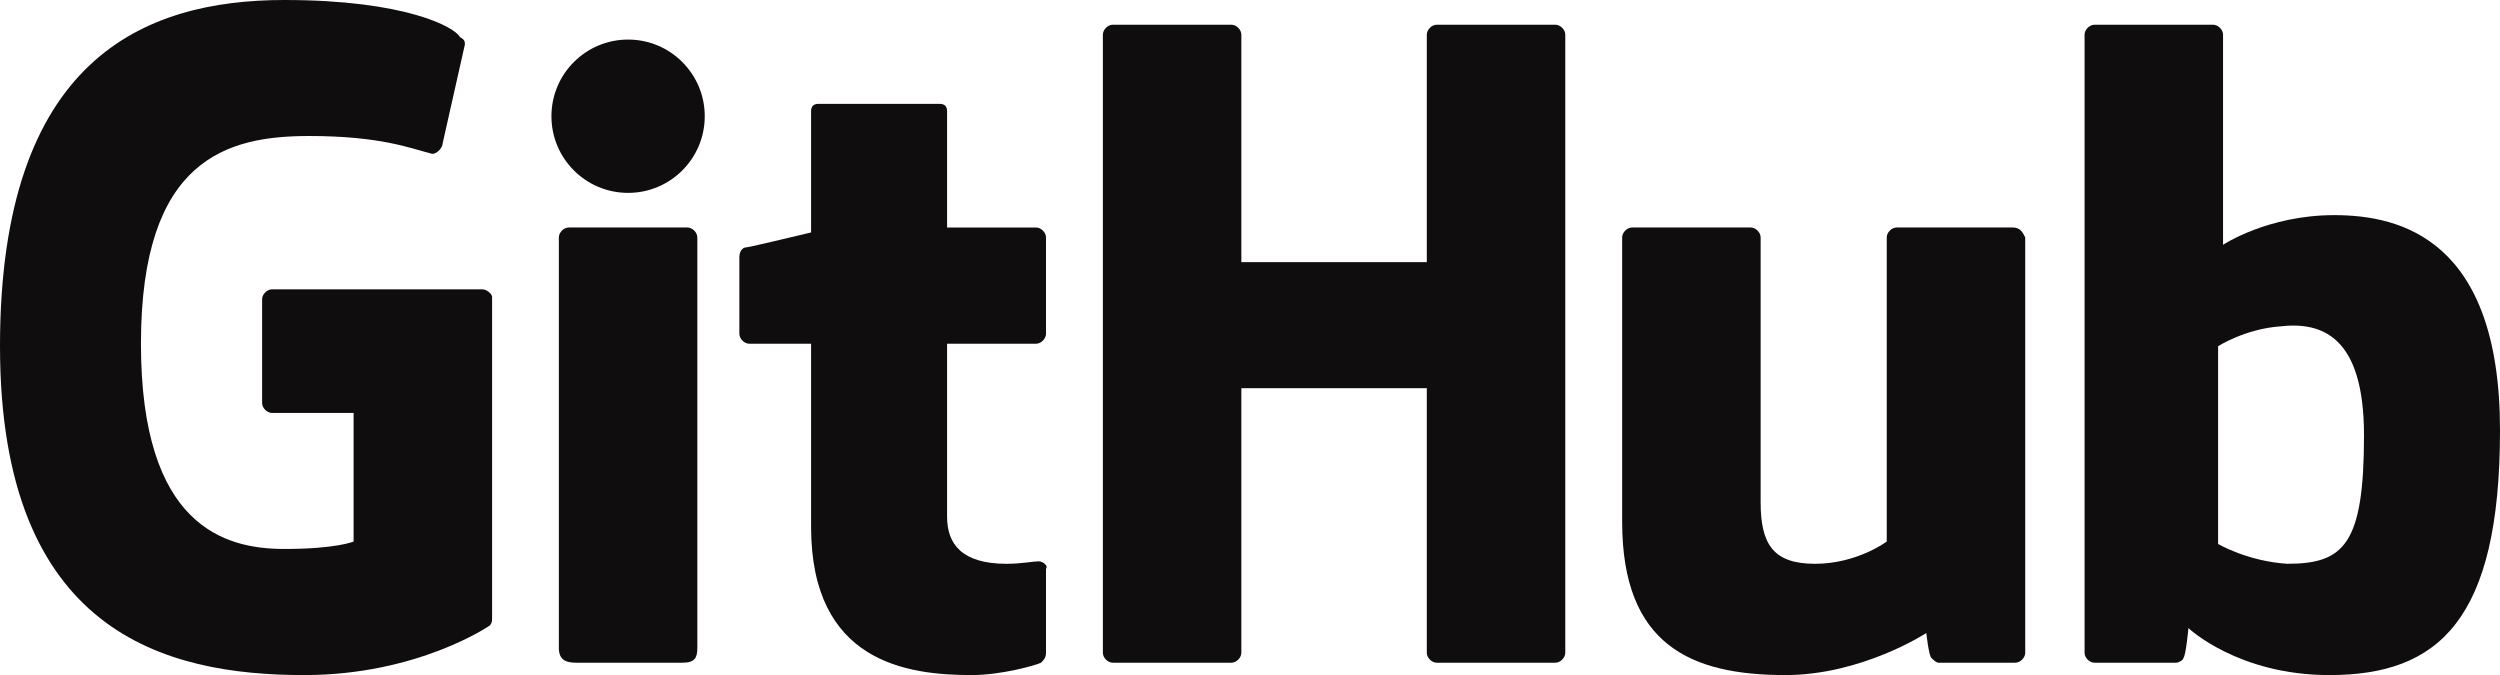 <?xml version="1.0" encoding="utf-8"?>
<!-- Generator: Adobe Illustrator 19.2.1, SVG Export Plug-In . SVG Version: 6.00 Build 0)  -->
<svg version="1.1" id="Calque_1" xmlns="http://www.w3.org/2000/svg" xmlns:xlink="http://www.w3.org/1999/xlink" x="0px" y="0px"
	 width="101.1px" height="27.3px" viewBox="0 0 101.1 27.3" style="enable-background:new 0 0 101.1 27.3;" xml:space="preserve">
<style type="text/css">
	.st0{fill:#0F0D0E;}
	.st1{opacity:0.7;}
</style>
<g>
	<path class="st0" d="M19.5,11.7H11c-0.2,0-0.4,0.2-0.4,0.4v4.2c0,0.2,0.2,0.4,0.4,0.4h3.3v5.2c0,0-0.7,0.3-2.8,0.3
		c-2.4,0-5.8-0.9-5.8-8.3c0-7.5,3.5-8.4,6.8-8.4c2.9,0,4.1,0.5,4.9,0.7c0.2,0.1,0.5-0.2,0.5-0.4l0.9-4c0-0.1,0-0.2-0.2-0.3
		C18.4,1.1,16.4,0,11.5,0C5.8,0,0,2.4,0,14c0,11.6,6.7,13.3,12.3,13.3c4.6,0,7.5-2,7.5-2c0.1-0.1,0.1-0.2,0.1-0.3v-13
		C19.9,11.9,19.7,11.7,19.5,11.7z"/>
	<path class="st0" d="M62.9,1h-4.8c-0.2,0-0.4,0.2-0.4,0.4c0,0,0,9.2,0,9.2h-7.5V1.4C50.2,1.2,50,1,49.8,1H45
		c-0.2,0-0.4,0.2-0.4,0.4v25c0,0.2,0.2,0.4,0.4,0.4h4.8c0.2,0,0.4-0.2,0.4-0.4V15.7h7.5c0,0,0,10.7,0,10.7c0,0.2,0.2,0.4,0.4,0.4
		h4.8c0.2,0,0.4-0.2,0.4-0.4v-25C63.3,1.2,63.1,1,62.9,1z"/>
	<ellipse class="st0" cx="25.4" cy="4.7" rx="3.1" ry="3.1"/>
	<path class="st0" d="M27.8,9.2H23c-0.2,0-0.4,0.2-0.4,0.4c0,0,0,13.9,0,16.6c0,0.5,0.3,0.6,0.7,0.6c0,0,2,0,4.3,0
		c0.5,0,0.6-0.2,0.6-0.6c0-0.9,0-4.4,0-5c0-0.6,0-11.6,0-11.6C28.2,9.4,28,9.2,27.8,9.2z"/>
	<path class="st0" d="M81.4,9.2h-4.7c-0.2,0-0.4,0.2-0.4,0.4v12.3c0,0-1.2,0.9-2.9,0.9c-1.7,0-2.2-0.8-2.2-2.5c0-1.7,0-10.7,0-10.7
		c0-0.2-0.2-0.4-0.4-0.4H66c-0.2,0-0.4,0.2-0.4,0.4c0,0,0,6.5,0,11.5c0,5,2.8,6.2,6.6,6.2c3.1,0,5.7-1.7,5.7-1.7s0.1,0.9,0.2,1
		c0.1,0.1,0.2,0.2,0.3,0.2l3.1,0c0.2,0,0.4-0.2,0.4-0.4l0-16.8C81.8,9.4,81.7,9.2,81.4,9.2z"/>
	<path class="st0" d="M94.4,8.7c-2.7,0-4.5,1.2-4.5,1.2V1.4c0-0.2-0.2-0.4-0.4-0.4h-4.8c-0.2,0-0.4,0.2-0.4,0.4v25
		c0,0.2,0.2,0.4,0.4,0.4c0,0,3.3,0,3.3,0c0.1,0,0.3-0.1,0.3-0.2c0.1-0.1,0.2-1.2,0.2-1.2s2,1.9,5.7,1.9c4.4,0,6.9-2.2,6.9-9.9
		C101.1,9.7,97.1,8.7,94.4,8.7z M92.5,22.8c-1.6-0.1-2.8-0.8-2.8-0.8V14c0,0,1.1-0.7,2.5-0.8c1.7-0.2,3.4,0.4,3.4,4.4
		C95.6,22,94.8,22.8,92.5,22.8z"/>
	<path class="st0" d="M42,22.7c-0.2,0-0.7,0.1-1.3,0.1c-1.8,0-2.4-0.8-2.4-1.9c0-1.1,0-7,0-7h3.6c0.2,0,0.4-0.2,0.4-0.4V9.6
		c0-0.2-0.2-0.4-0.4-0.4h-3.6c0,0,0-4.7,0-4.7c0-0.2-0.1-0.3-0.3-0.3h-4.9c-0.2,0-0.3,0.1-0.3,0.3v4.9c0,0-2.5,0.6-2.6,0.6
		c-0.2,0-0.3,0.2-0.3,0.4v3.1c0,0.2,0.2,0.4,0.4,0.4h2.5c0,0,0,3.2,0,7.4c0,5.5,3.9,6,6.5,6c1.2,0,2.6-0.4,2.8-0.5
		c0.1-0.1,0.2-0.2,0.2-0.4l0-3.4C42.4,22.9,42.2,22.7,42,22.7z"/>
</g>
</svg>
